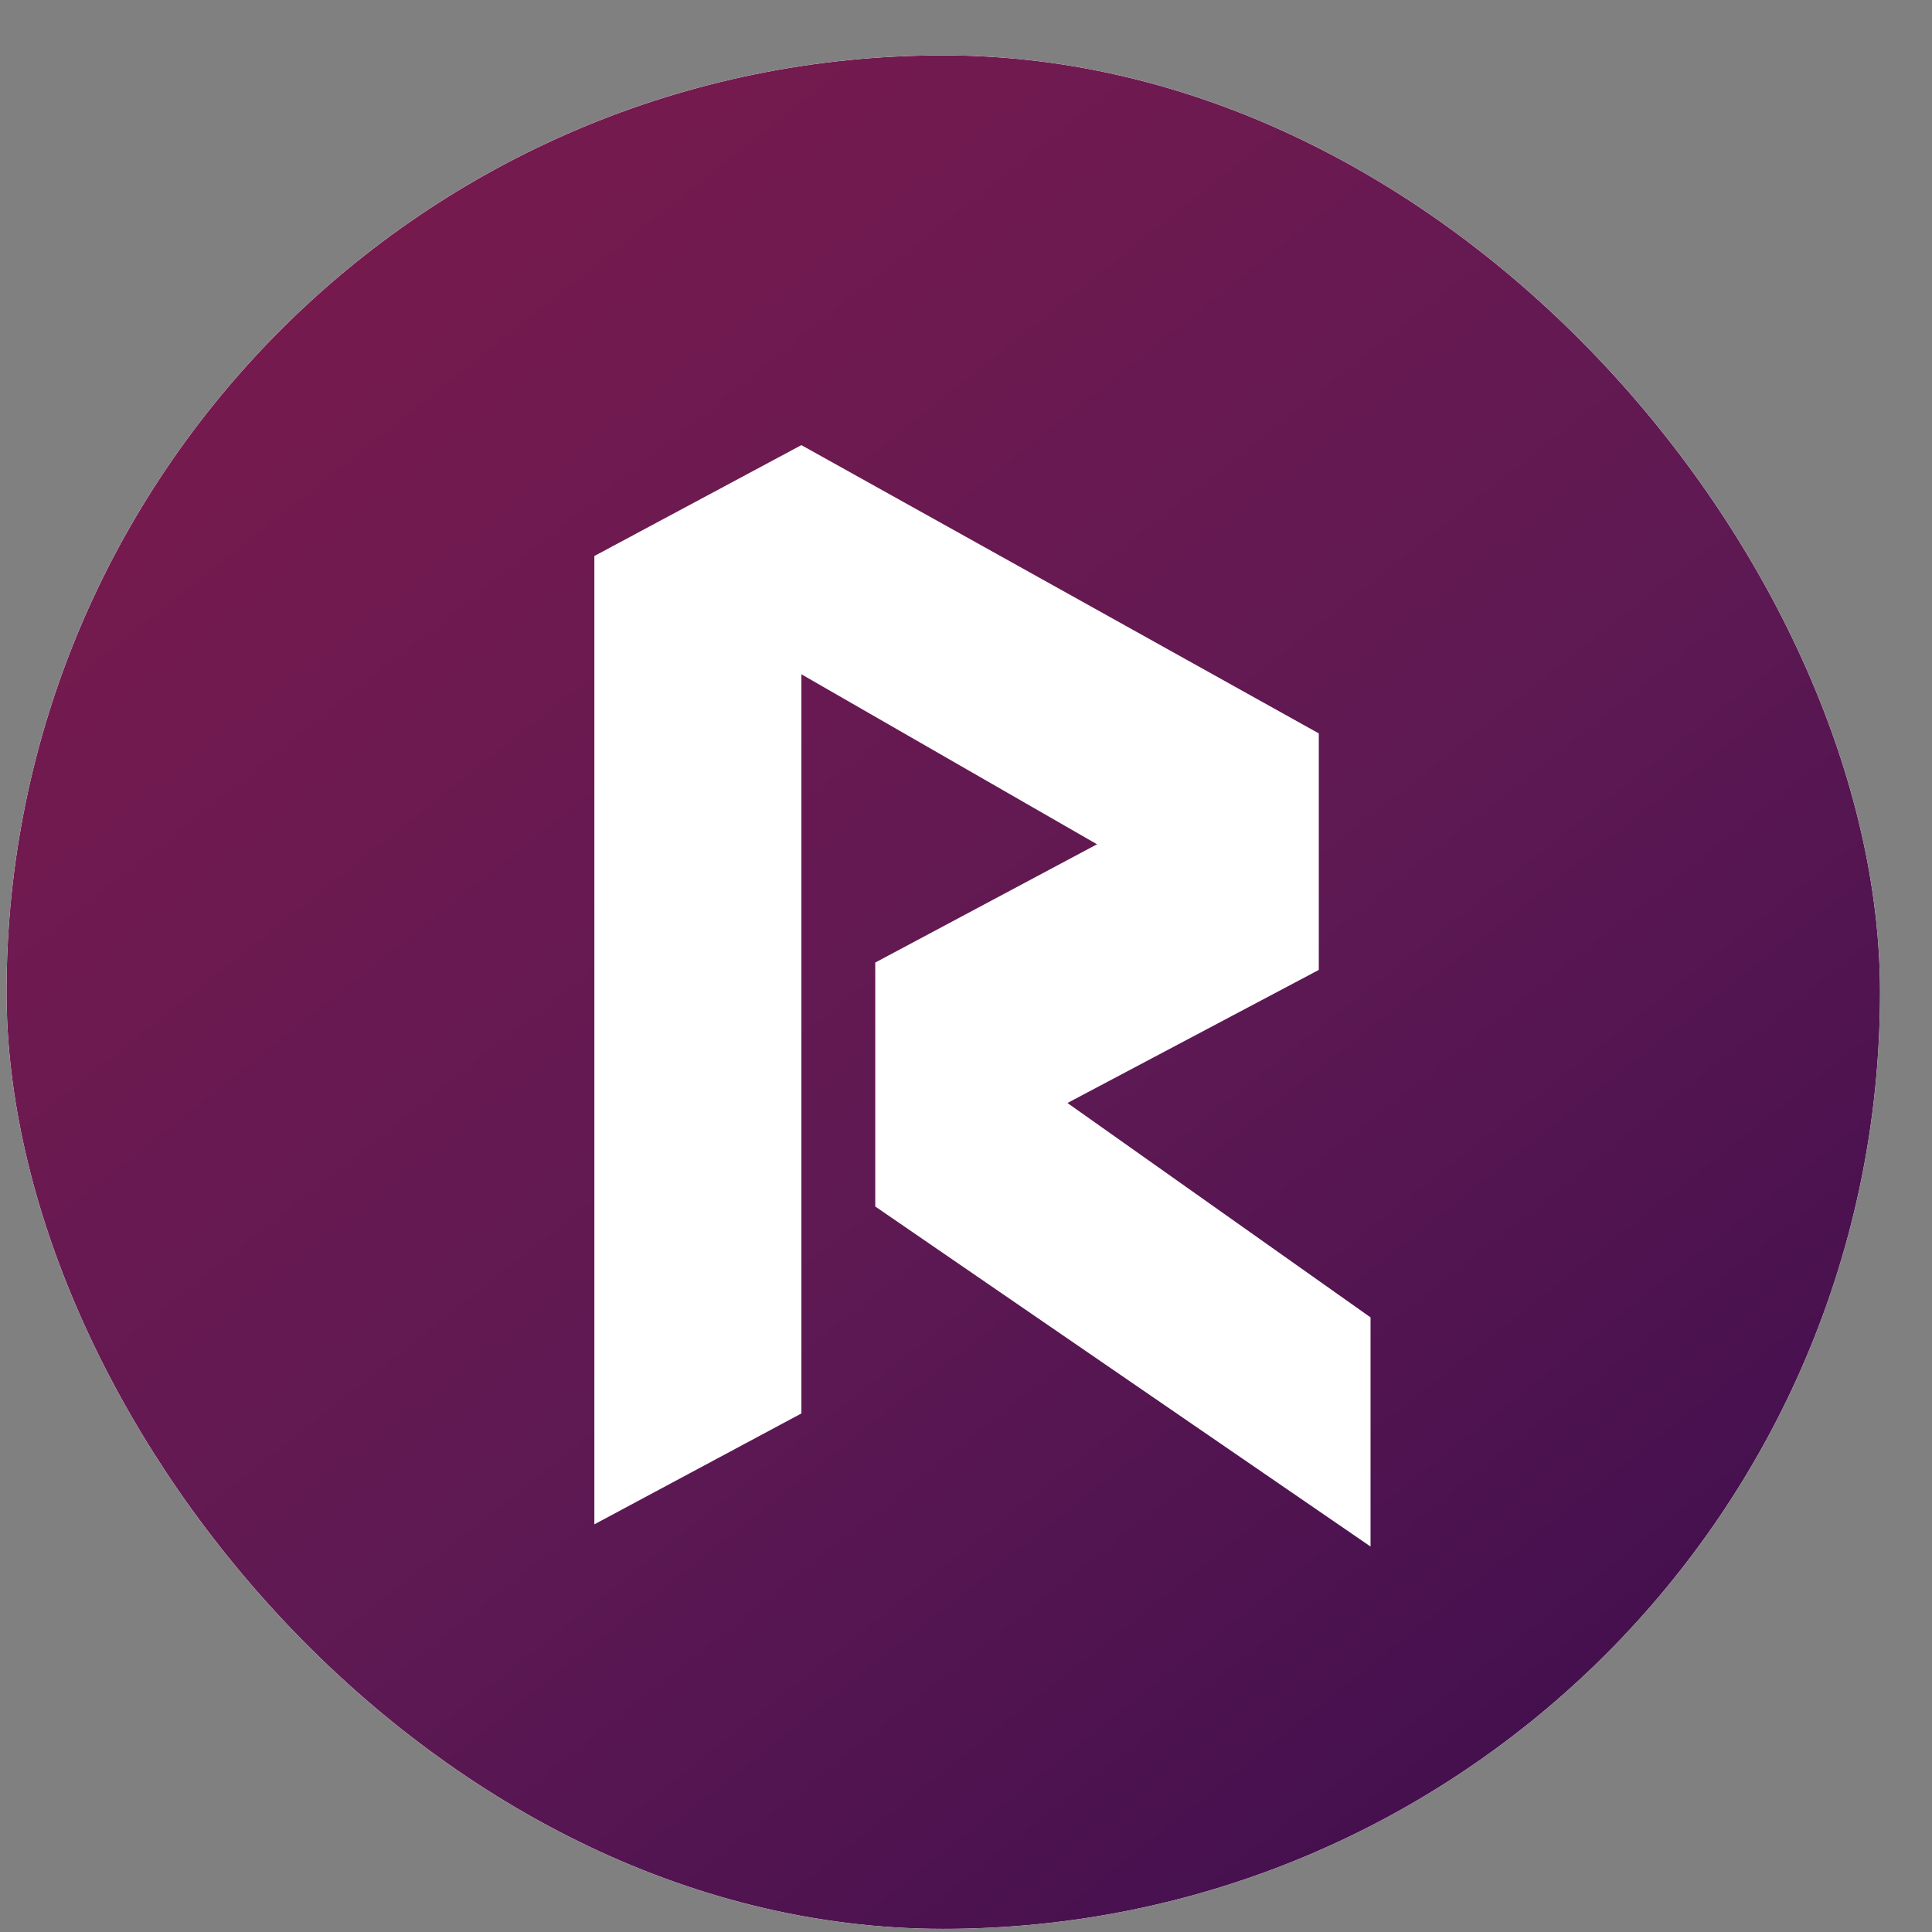 <svg width="33" height="33" viewBox="0 0 33 33" fill="none" xmlns="http://www.w3.org/2000/svg">
<rect x="0" y="0" width="33" height="33" fill="#808080" stroke="none"/>
<g clip-path="url(#clip0)">
<path d="M16.112 32.946C24.948 32.946 32.112 25.783 32.112 16.946C32.112 8.11 24.948 0.946 16.112 0.946C7.275 0.946 0.112 8.11 0.112 16.946C0.112 25.783 7.275 32.946 16.112 32.946Z" fill="white"/>
<g clip-path="url(#clip1)">
<rect width="39" height="39" transform="translate(-4 -3.072)" fill="white"/>
<path d="M-3.941 -3.072H35.059V35.928H-3.941V-3.072Z" fill="url(#paint0_linear)"/>
</g>
<path d="M10.152 9.497V26.037L13.688 24.143V11.517L18.738 14.421L14.95 16.441V20.608L23.41 26.416V22.502L18.233 18.84L22.526 16.567V12.527L13.688 7.603L10.152 9.497Z" fill="white"/>
</g>
<defs>
<linearGradient id="paint0_linear" x1="5.497" y1="3.758" x2="29.737" y2="34.31" gradientUnits="userSpaceOnUse">
<stop stop-color="#771A4E"/>
<stop offset="0.5" stop-color="#5E1953"/>
<stop offset="0.875" stop-color="#430F4E"/>
<stop offset="1" stop-color="#3A0C4C"/>
</linearGradient>
<clipPath id="clip0">
<rect x="0.112" y="0.946" width="32" height="32" rx="16" fill="white"/>
</clipPath>
<clipPath id="clip1">
<rect width="39" height="39" fill="white" transform="translate(-4 -3.072)"/>
</clipPath>
</defs>
</svg>
